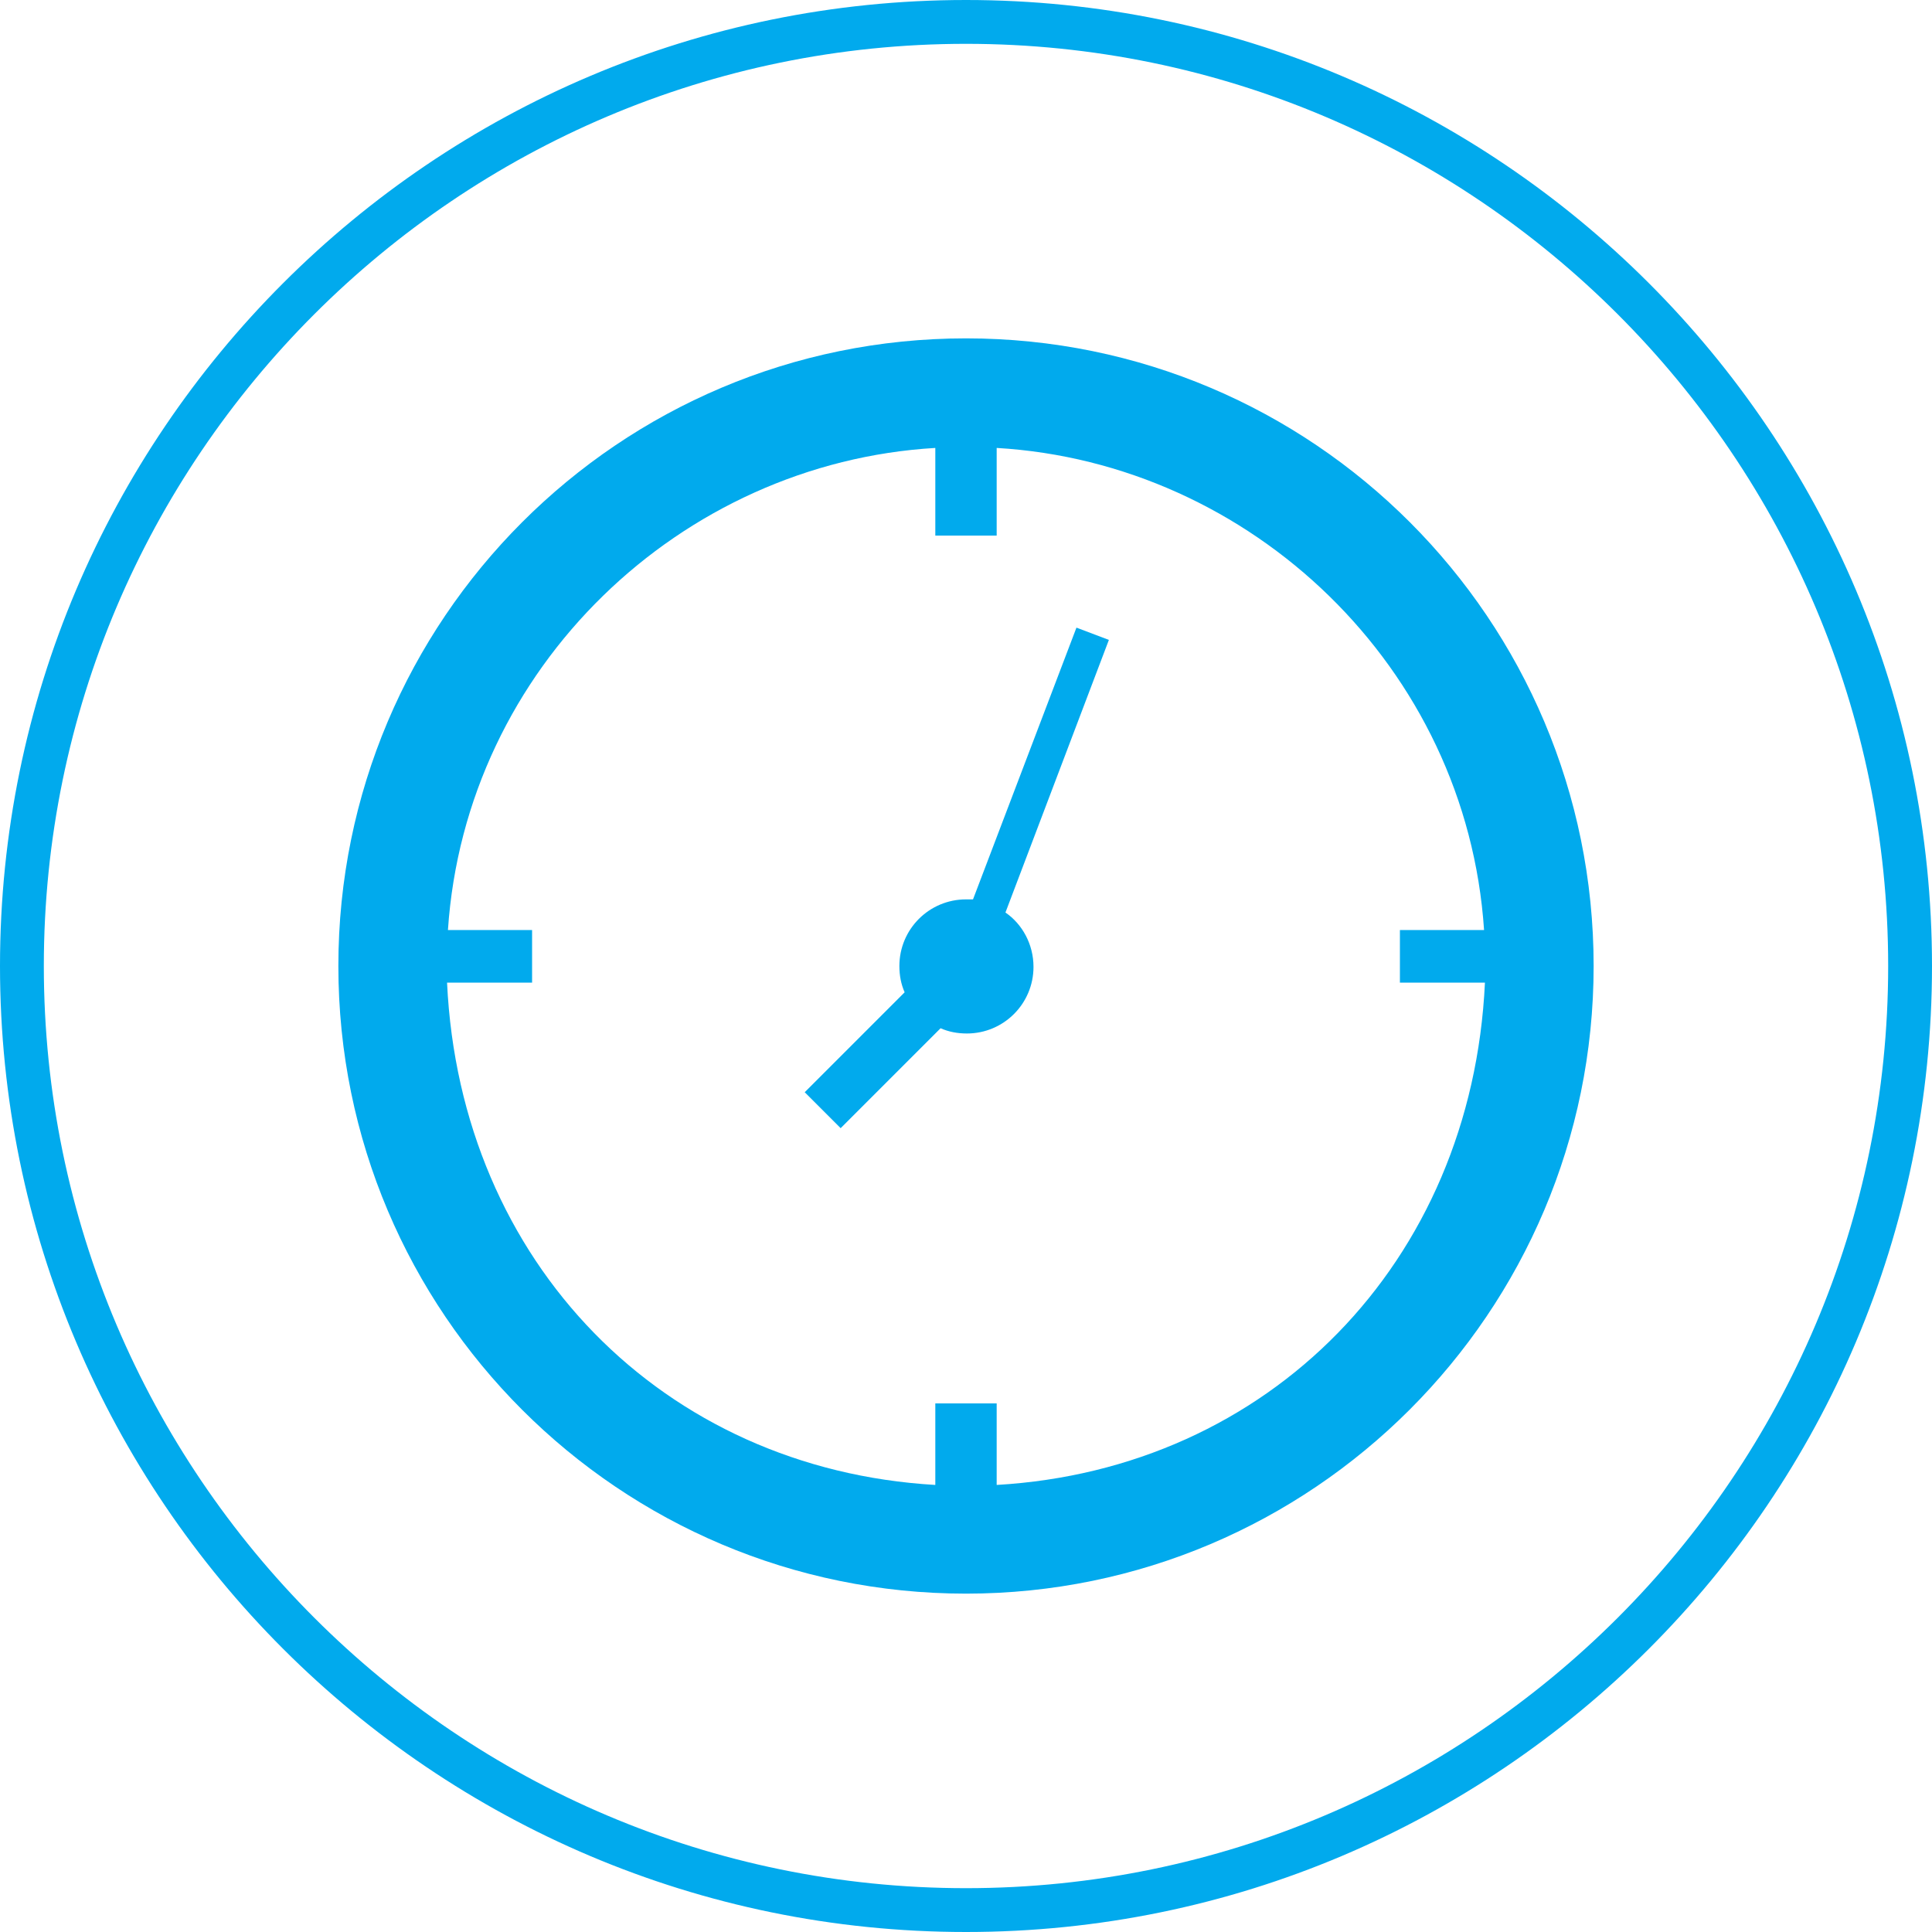 <?xml version="1.0" encoding="utf-8"?>
<!-- Generator: Adobe Illustrator 20.1.0, SVG Export Plug-In . SVG Version: 6.00 Build 0)  -->
<svg version="1.1" id="Layer_1" xmlns="http://www.w3.org/2000/svg" xmlns:xlink="http://www.w3.org/1999/xlink" x="0px" y="0px"
	 viewBox="0 0 220.4 220.4" style="enable-background:new 0 0 220.4 220.4;" xml:space="preserve">
<style type="text/css">
	.st0{fill:#01AAED;}
</style>
<g>
	<g>
		<path class="st0" d="M110.2,220.4C49.4,220.4,0,171,0,110.2C0,49.4,49.4,0,110.2,0C171,0,220.4,49.4,220.4,110.2
			C220.4,171,171,220.4,110.2,220.4z M110.2,5C52.2,5,5,52.2,5,110.2c0,58,47.2,105.2,105.2,105.2c58,0,105.2-47.2,105.2-105.2
			C215.4,52.2,168.2,5,110.2,5z"/>
	</g>
</g>
<g>
	<g>
		<path class="st0" d="M110.2,38.6c-39.6,0-71.6,32.1-71.6,71.6c0,39.6,32.1,71.6,71.6,71.6c39.5,0,71.6-32.1,71.6-71.6
			C181.8,70.7,149.8,38.6,110.2,38.6z M113.7,169.4v-9.3h-7v9.3c-31-1.8-54.2-25.3-55.7-57.3h9.7v-6h-9.6c2-30,26.6-53.3,55.6-55v10
			h7v-10c29,1.7,53.6,25,55.6,55h-9.6v6h9.7C167.9,144.1,144.7,167.6,113.7,169.4z"/>
	</g>
	<g>
		<path class="st0" d="M122.8,71.6l-11.8,31c-0.3,0-0.5,0-0.8,0c-4.2,0-7.6,3.4-7.6,7.6c0,1.1,0.2,2.1,0.6,3l-11.4,11.4l4.1,4.1
			l11.4-11.4c0.9,0.4,1.9,0.6,3,0.6c4.2,0,7.6-3.4,7.6-7.6c0-2.6-1.3-4.9-3.2-6.2l11.8-31.1L122.8,71.6z"/>
	</g>
</g>
</svg>
